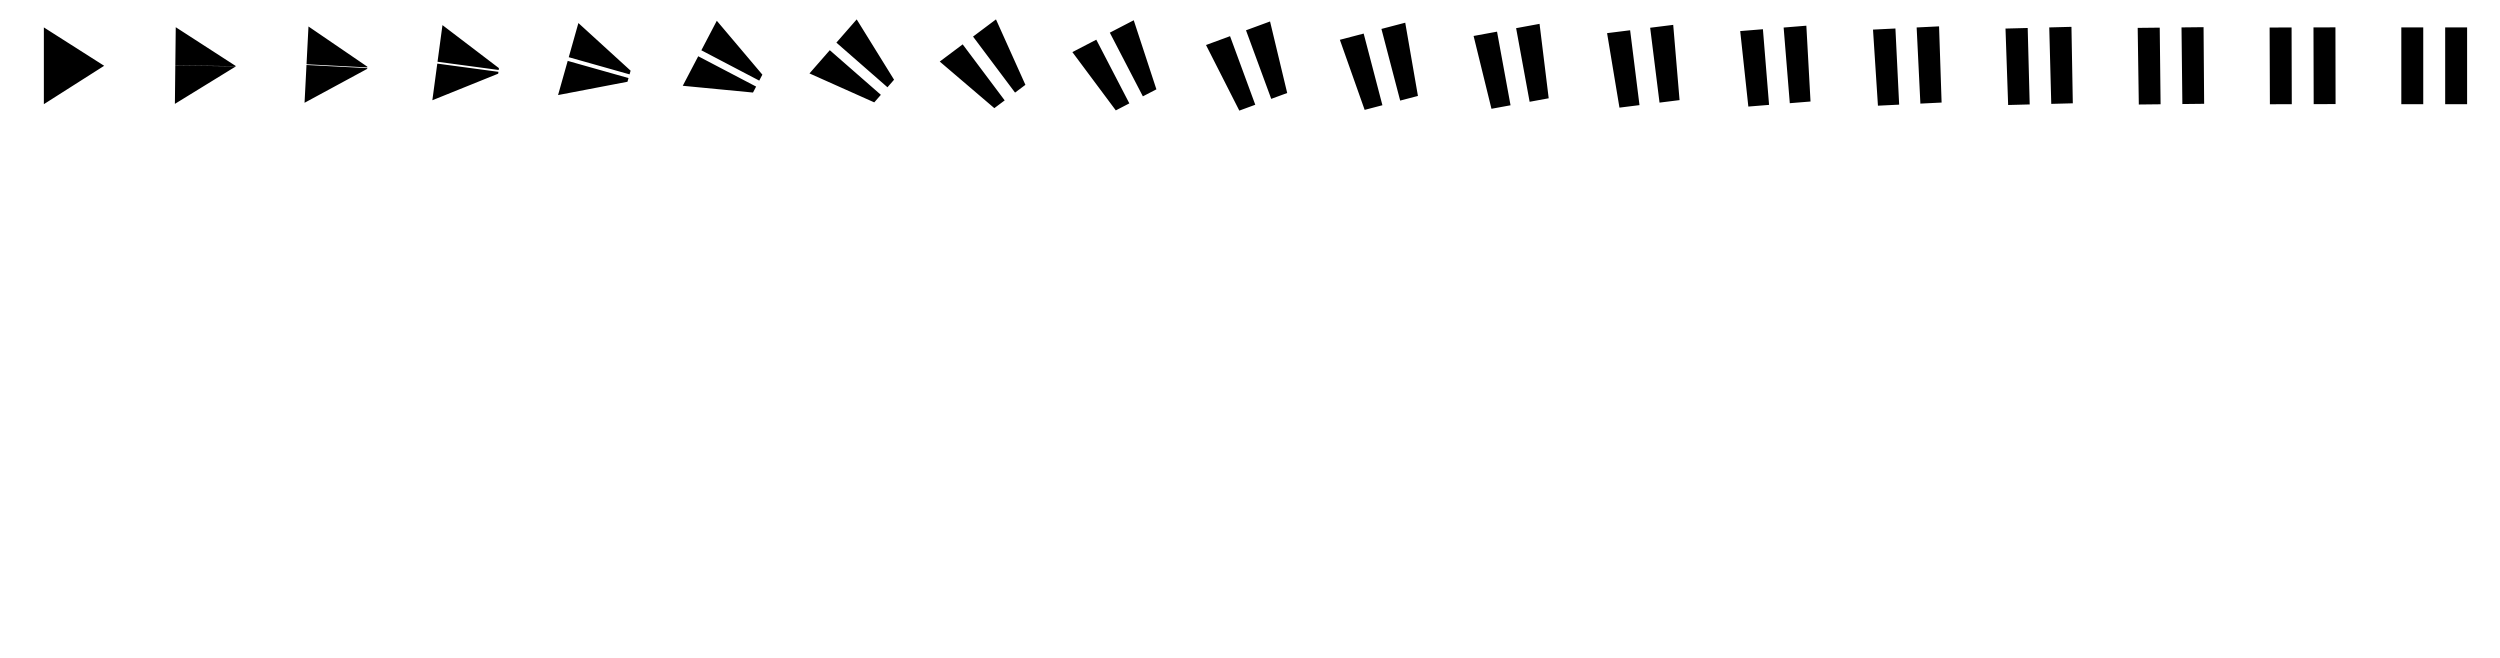 <svg xmlns="http://www.w3.org/2000/svg" viewBox="0 0 456 120" width="456" height="120"><path d="M8 5v7h11L8 5m0 7v7l11-7H8M32.057 4.962l-.079 6.979 11.021.125 0-.029-10.943-7.074m-.079 7.007L31.899 18.947l11.1-6.825 0-.029-11.021-.125M56.266 4.831l-.355 6.892 11.083.572.007-.131-10.735-7.333m-.362 7.024l-.355 6.892 11.432-6.189.007-.131-11.083-.572M80.705 4.58l-.899 6.685 11.155 1.5.045-.338-10.301-7.847m-.944 7.022l-.899 6.685 12.008-4.847.045-.338-11.155-1.5M105.499 4.202l-1.759 6.231 11.092 3.132.19-.675-9.524-8.688m-1.949 6.905l-1.759 6.231 12.661-2.425.19-.675-11.092-3.132M130.746 3.788l-2.82 5.385 10.56 5.531.57-1.089-8.31-9.827m-3.39 6.473l-2.82 5.385 12.811 1.234.57-1.089-10.56-5.531M156.261 3.538l-3.704 4.238 9.316 8.142 1.204-1.377-6.816-11.002m-4.908 5.616l-3.704 4.238 11.816 5.281 1.204-1.377-9.316-8.142M181.666 3.537l-4.183 3.137 7.662 10.217 1.889-1.416-5.367-11.938m-6.073 4.554l-4.183 3.137 9.956 8.497 1.889-1.416-7.662-10.217M206.793 3.694l-4.362 2.264 6.028 11.615 2.468-1.281-4.134-12.598m-6.83 3.545l-4.362 2.264 7.922 10.632 2.468-1.281-6.028-11.615M231.657 3.913l-4.386 1.614 4.602 12.507 2.911-1.071-3.127-13.05m-7.297 2.685l-4.386 1.614 6.076 11.965 2.911-1.071-4.602-12.507M256.315 4.141l-4.343 1.136 3.419 13.071 3.24-.847-2.316-13.36m-7.582 1.983l-4.343 1.136 4.522 12.783 3.24-.847-3.419-13.071M280.815 4.352l-4.276.785 2.464 13.429 3.48-.639-1.668-13.575m-7.756 1.423l-4.276.785 3.26 13.283 3.48-.639-2.464-13.429M305.193 4.536l-4.204.526 1.708 13.656 3.655-.457-1.158-13.724m-7.86.983l-4.204.526 2.258 13.587 3.655-.457-1.708-13.656M329.477 4.687l-4.141.337 1.122 13.799 3.781-.307-.762-13.829m-7.923.644l-4.141.337 1.483 13.77 3.781-.307-1.122-13.799M353.685 4.807l-4.088.201.681 13.889 3.87-.19-.464-13.9m-7.959.391l-4.088.201.899 13.879 3.87-.19-.681-13.889M377.833 4.895l-4.049.106.365 13.945 3.932-.103-.248-13.948m-7.981.209l-4.049.106.482 13.942 3.932-.103-.365-13.945M401.929 4.955l-4.021.044.155 13.978 3.972-.044-.106-13.979m-7.993.088l-4.021.044.204 13.978 3.972-.044-.155-13.978M425.984 4.989l-4.005.011.037 13.995 3.993-.011-.025-13.995m-7.999.021l-4.005.011.049 13.995 3.993-.011-.037-13.995M450 5h-4v14h4V5m-8 0h-4v14h4V5" fill="#000000"/></svg>